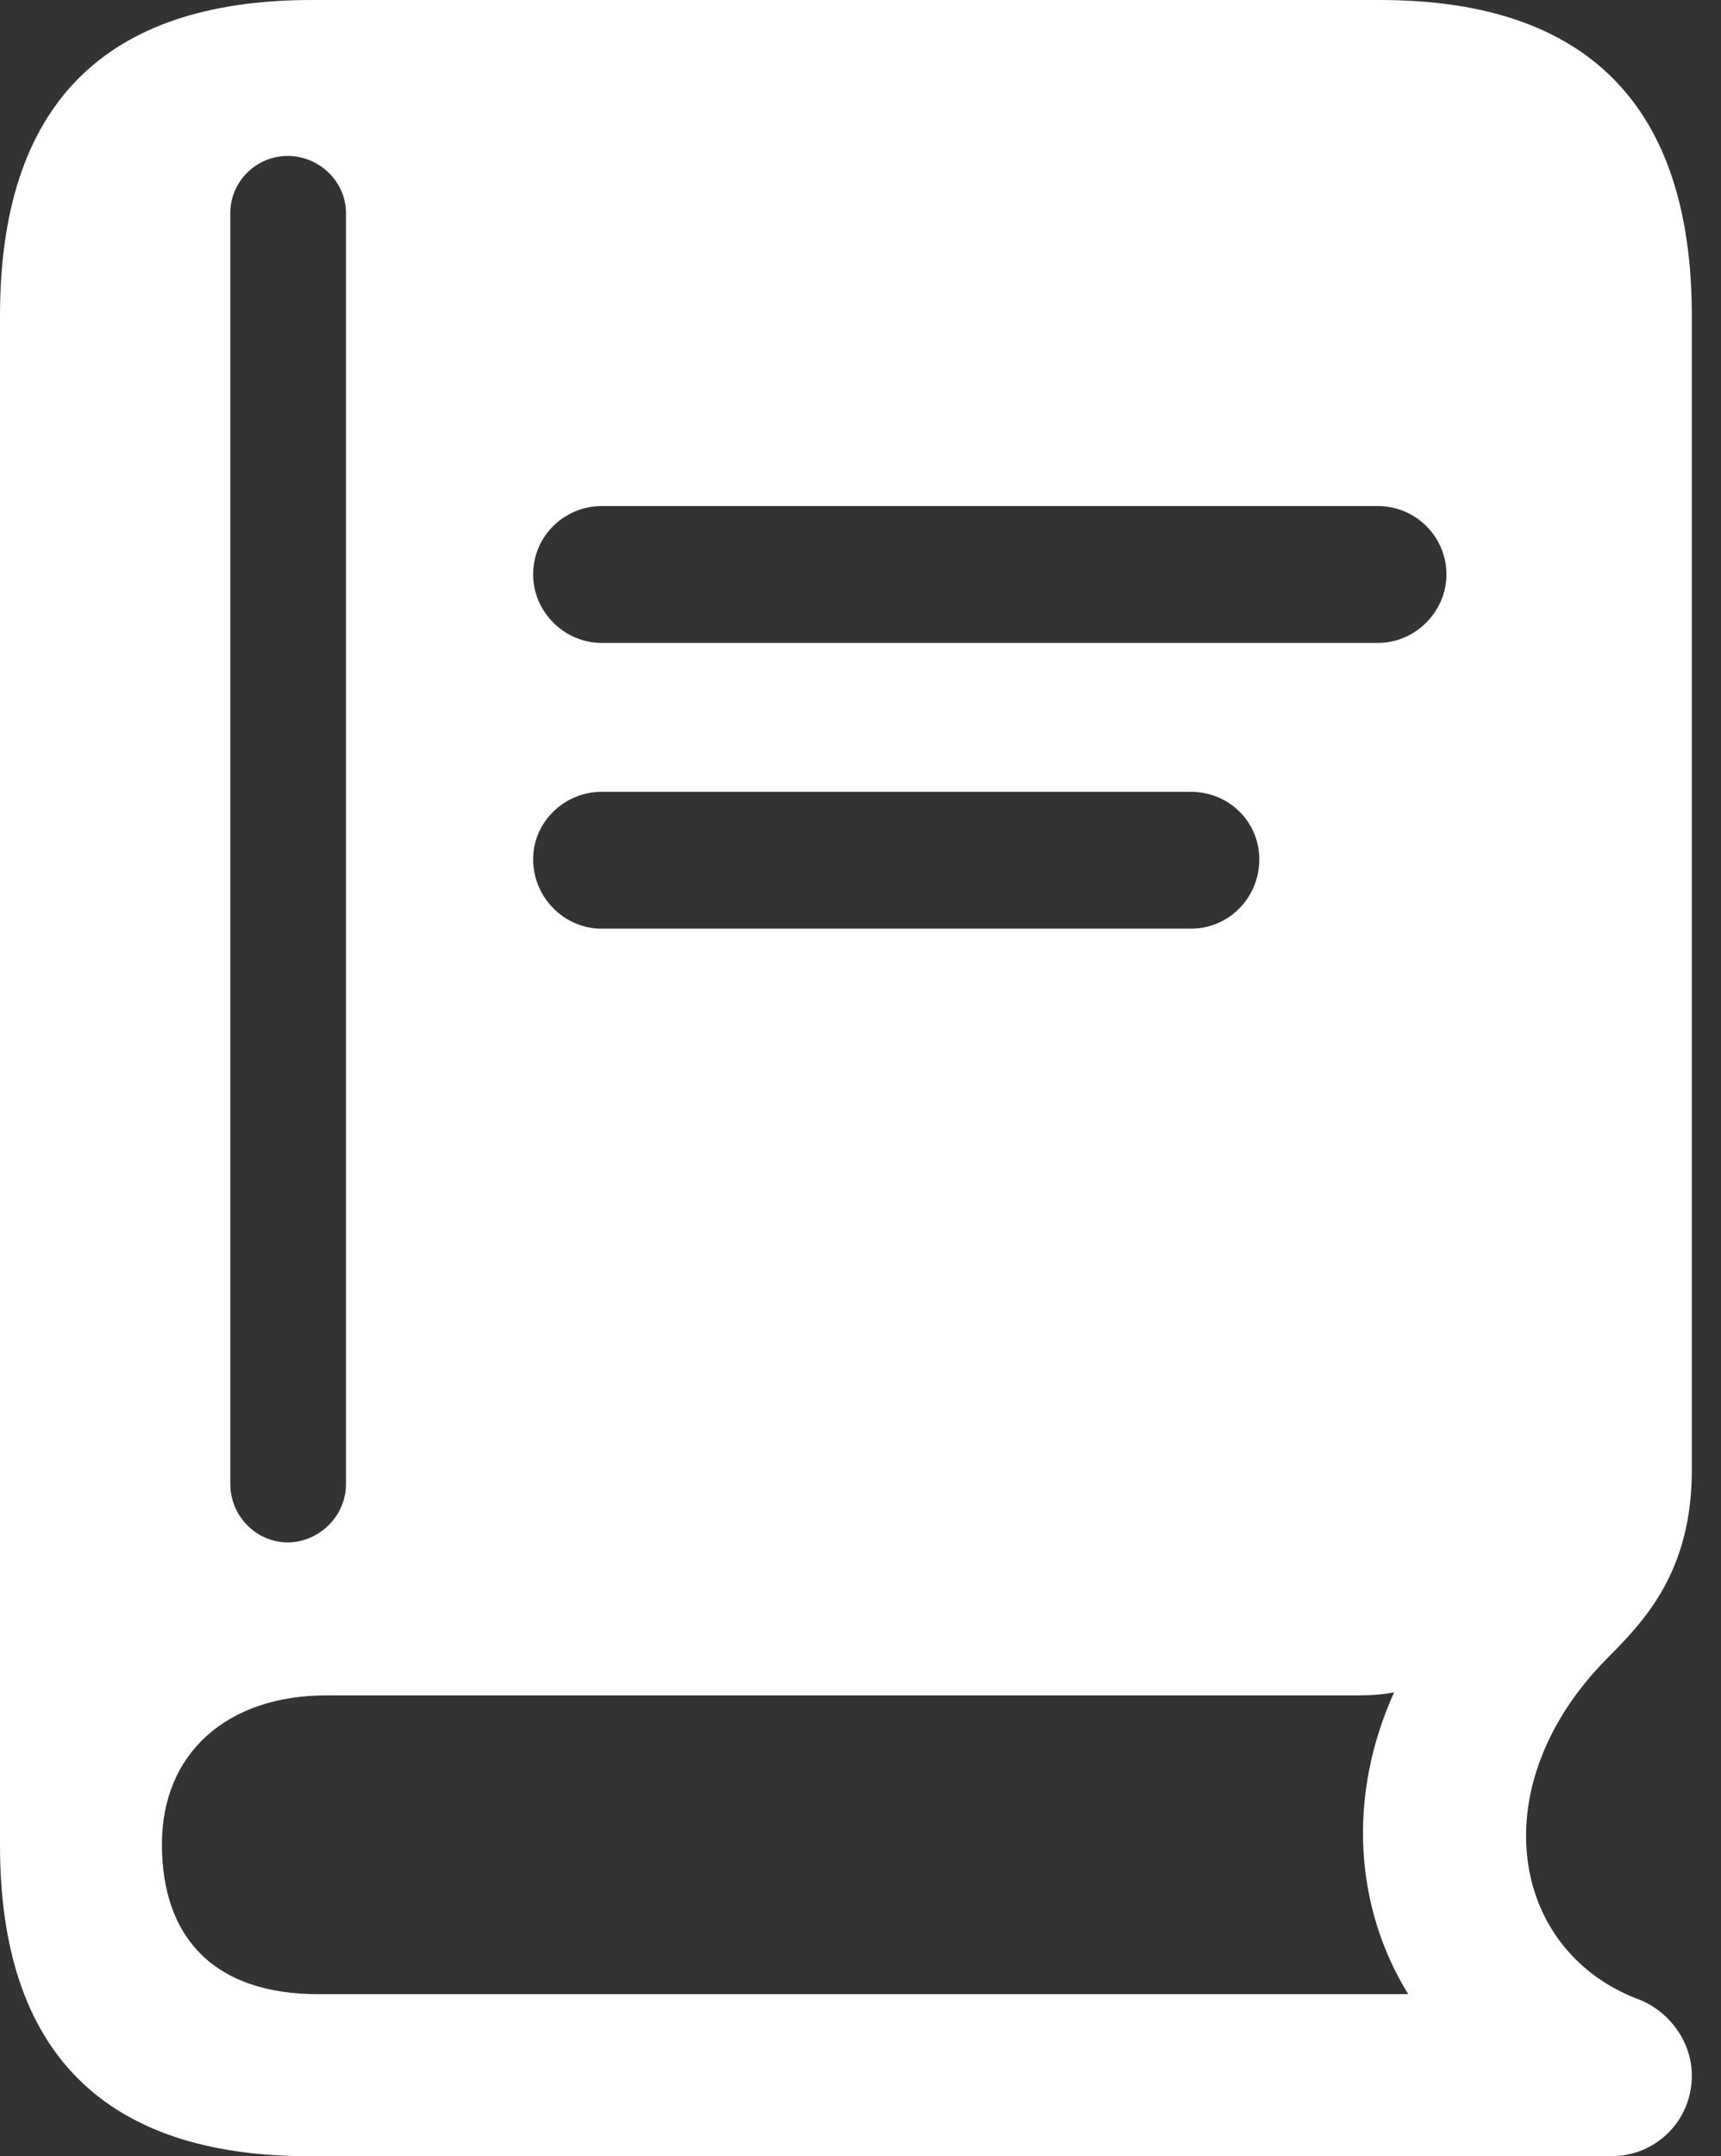 
<svg version="1.1" xmlns="http://www.w3.org/2000/svg" xmlns:xlink="http://www.w3.org/1999/xlink" viewBox="0 0 20.886 26.16">
 <rect x="0" y="0" width="20.886" height="26.16" fill="#333333" stroke="none"/>
 <g>
  <path d="M7.3 7.8C6.848 7.8 6.47 7.422 6.47 6.97C6.47 6.506 6.848 6.14 7.3 6.14L16.724 6.14C17.175 6.14 17.554 6.506 17.554 6.97C17.554 7.422 17.175 7.8 16.724 7.8ZM7.3 11.267C6.848 11.267 6.47 10.889 6.47 10.425C6.47 9.973 6.848 9.607 7.3 9.607L14.453 9.607C14.917 9.607 15.283 9.973 15.283 10.425C15.283 10.889 14.917 11.267 14.453 11.267ZM3.748 26.16L19.556 26.16C20.093 26.16 20.532 25.732 20.532 25.183C20.532 24.756 20.239 24.377 19.849 24.243C18.311 23.633 17.993 21.643 19.507 20.117C19.971 19.653 20.532 19.055 20.532 17.834L20.532 3.833C20.532 1.294 19.275 0 16.748 0L3.784 0C1.257 0 0 1.282 0 3.833L0 22.388C0 24.902 1.27 26.16 3.748 26.16ZM3.857 24.194C2.625 24.194 1.965 23.535 1.965 22.375C1.965 21.277 2.747 20.569 3.967 20.569L16.492 20.569C16.65 20.569 16.797 20.557 16.919 20.532C16.345 21.802 16.443 23.145 17.09 24.194ZM3.491 18.713C3.113 18.713 2.795 18.396 2.795 18.005L2.795 2.588C2.795 2.197 3.113 1.892 3.491 1.892C3.87 1.892 4.199 2.197 4.199 2.588L4.199 18.005C4.199 18.396 3.87 18.713 3.491 18.713Z" fill="white"/>
 </g>
</svg>
